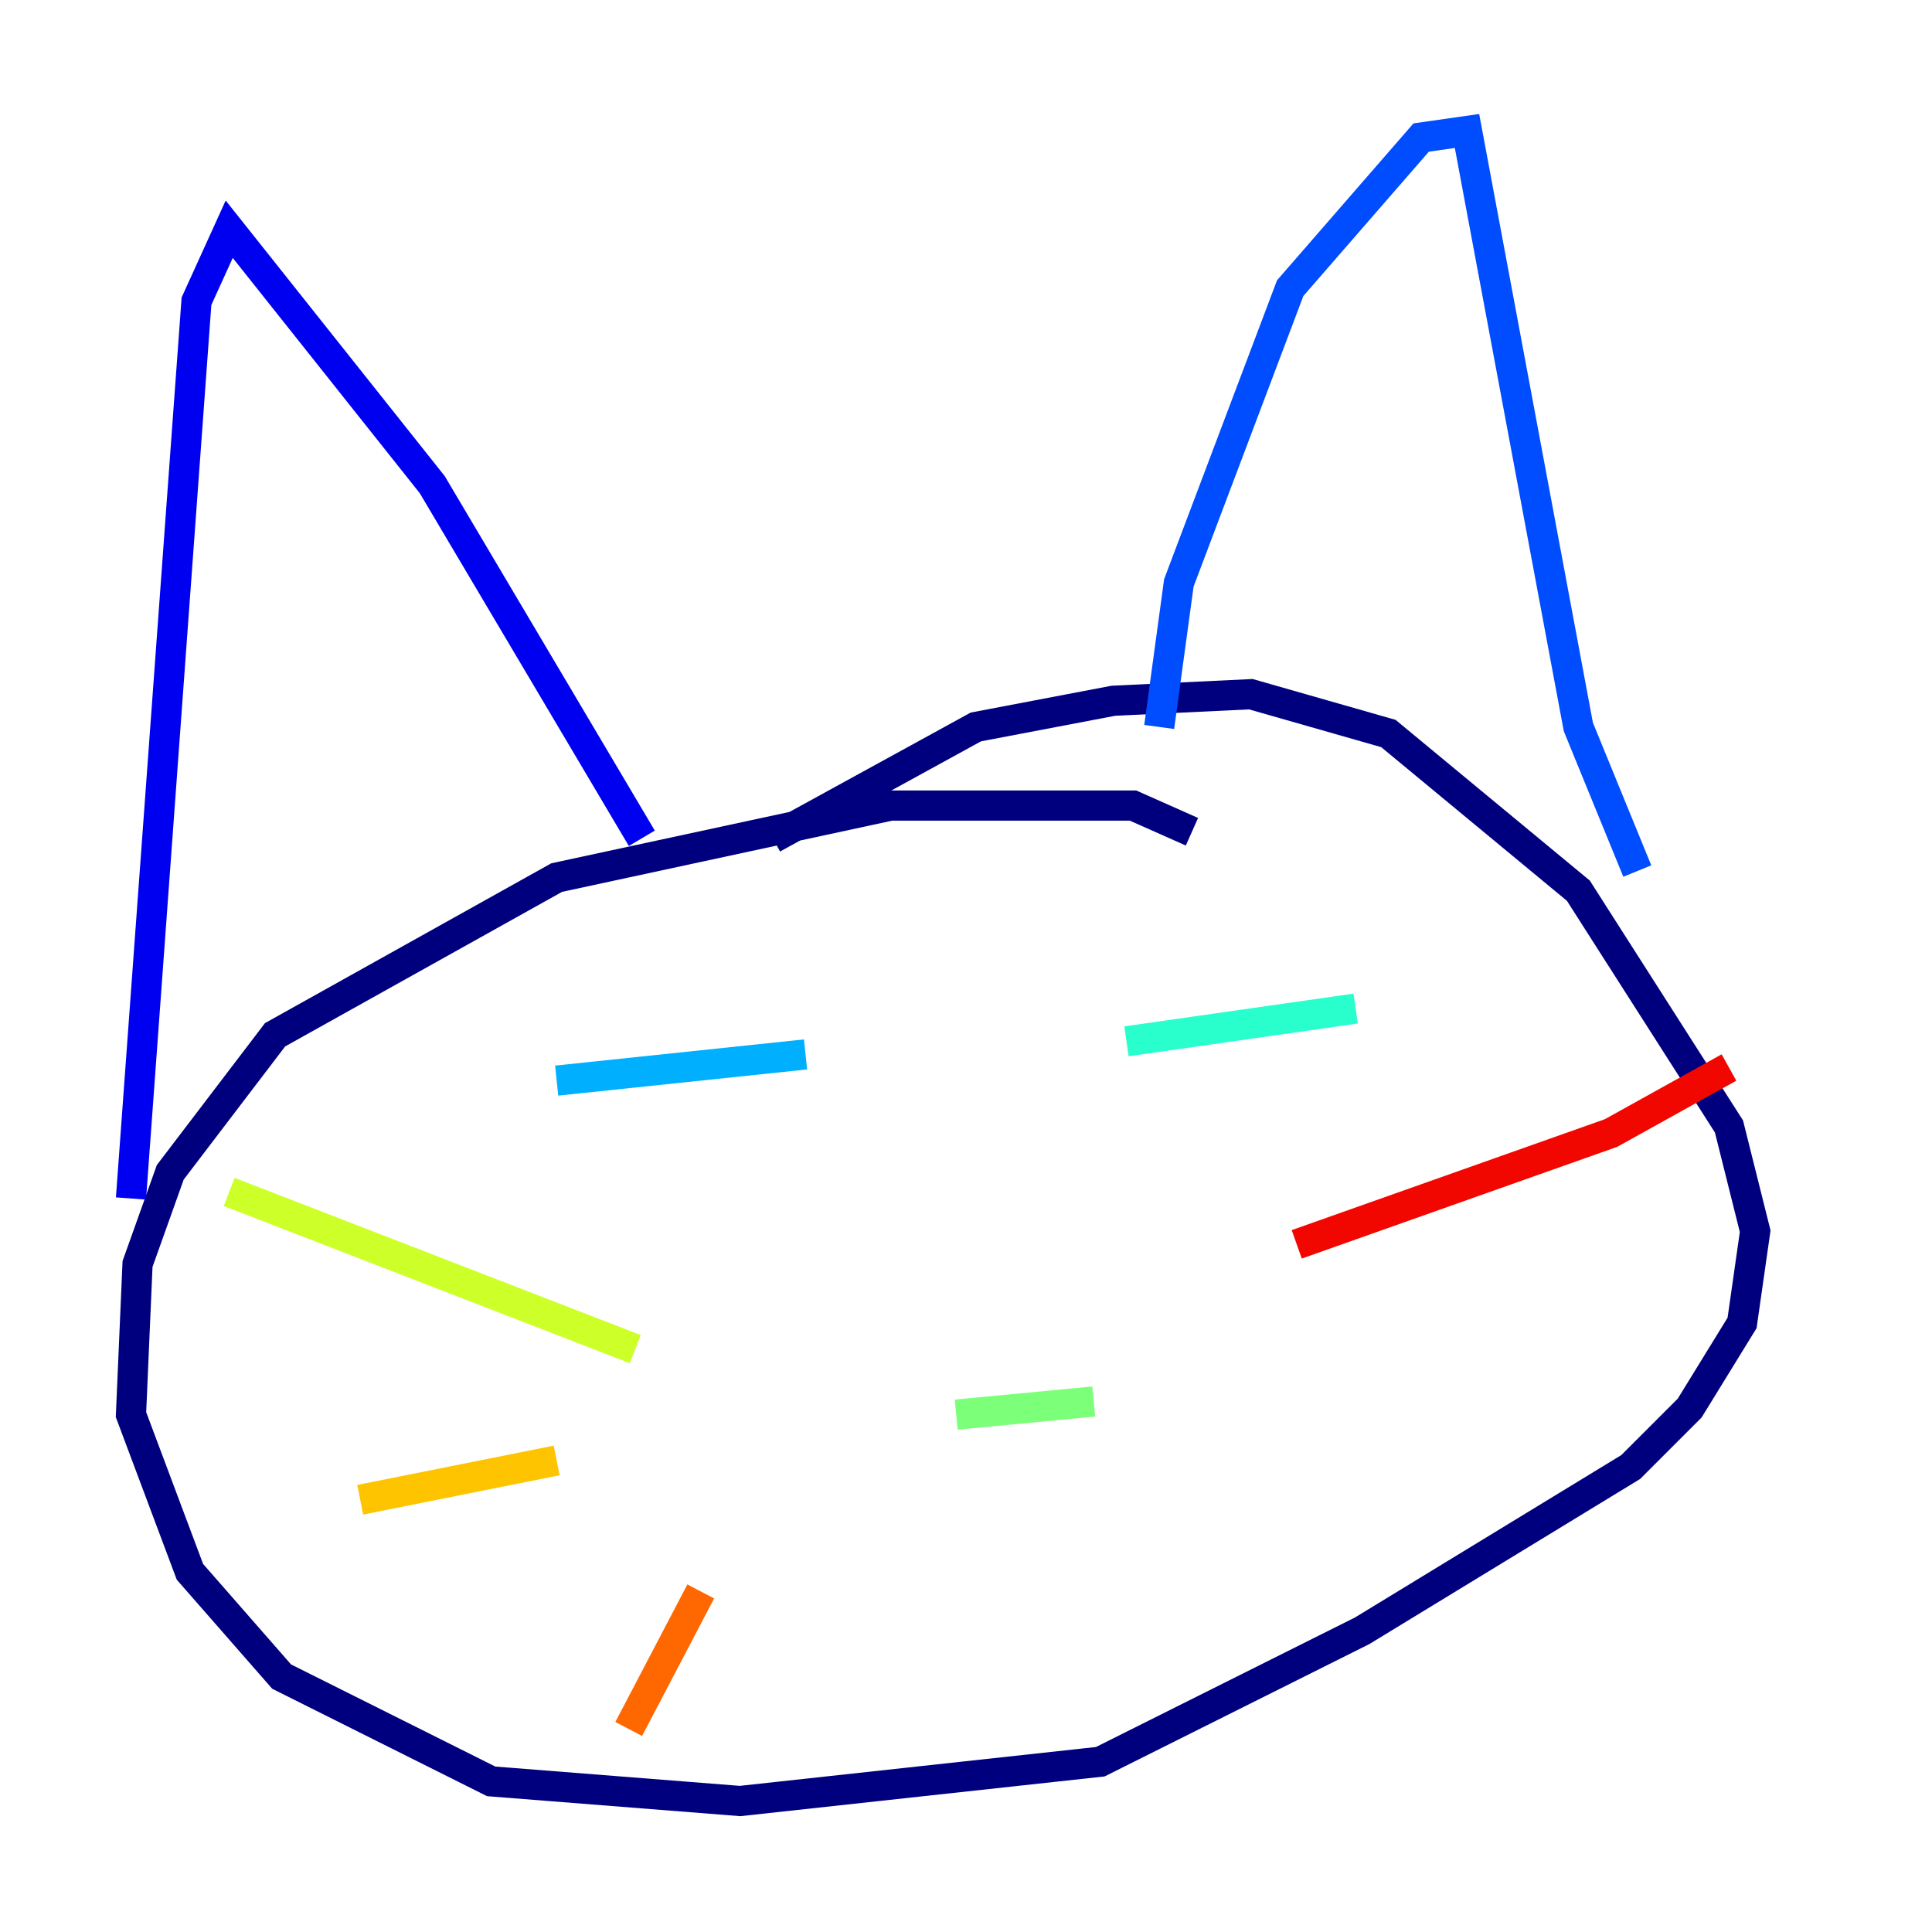 <?xml version="1.0" encoding="utf-8" ?>
<svg baseProfile="tiny" height="128" version="1.2" viewBox="0,0,128,128" width="128" xmlns="http://www.w3.org/2000/svg" xmlns:ev="http://www.w3.org/2001/xml-events" xmlns:xlink="http://www.w3.org/1999/xlink"><defs /><polyline fill="none" points="78.969,55.105 75.064,53.37 59.01,53.37 36.881,58.142 18.224,68.556 11.281,77.668 9.112,83.742 8.678,93.722 12.583,104.136 18.658,111.078 32.542,118.02 49.031,119.322 72.895,116.719 90.251,108.041 108.041,97.193 111.946,93.288 115.417,87.647 116.285,81.573 114.549,74.63 104.57,59.01 91.986,48.597 82.875,45.993 73.763,46.427 64.651,48.163 51.2,55.539" stroke="#00007f" stroke-width="2" /><polyline fill="none" points="42.522,55.539 28.637,32.108 15.186,15.186 13.017,19.959 8.678,79.403" stroke="#0000f1" stroke-width="2" /><polyline fill="none" points="76.8,48.163 78.102,38.617 85.478,19.091 94.156,9.112 97.193,8.678 104.57,48.163 108.475,57.709" stroke="#004cff" stroke-width="2" /><polyline fill="none" points="36.881,71.593 53.37,69.858" stroke="#00b0ff" stroke-width="2" /><polyline fill="none" points="74.63,68.99 89.817,66.82" stroke="#29ffcd" stroke-width="2" /><polyline fill="none" points="63.349,93.722 72.461,92.854" stroke="#7cff79" stroke-width="2" /><polyline fill="none" points="42.088,89.383 15.186,78.969" stroke="#cdff29" stroke-width="2" /><polyline fill="none" points="36.881,96.759 23.864,99.363" stroke="#ffc400" stroke-width="2" /><polyline fill="none" points="46.427,105.437 41.654,114.549" stroke="#ff6700" stroke-width="2" /><polyline fill="none" points="85.912,82.441 106.739,75.064 114.549,70.725" stroke="#f10700" stroke-width="2" /><polyline fill="none" points="93.288,91.986 93.288,91.986" stroke="#7f0000" stroke-width="2" /></svg>